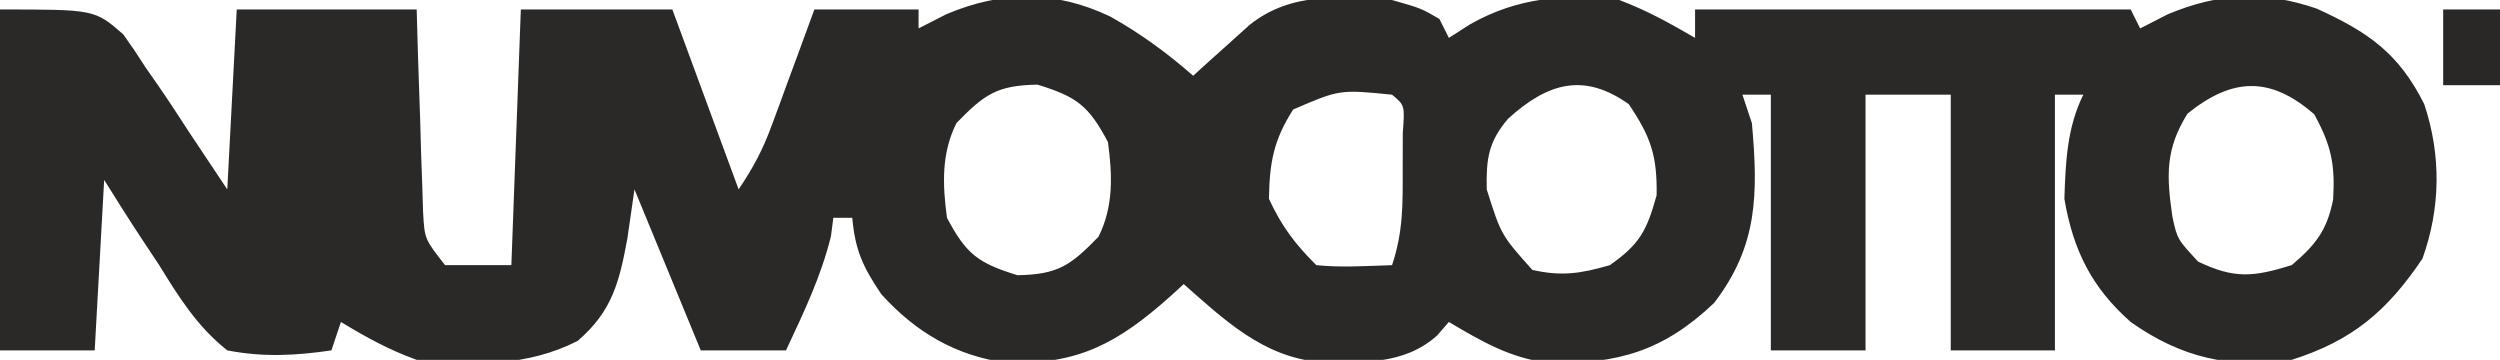 <?xml version="1.0" encoding="UTF-8"?>
<svg version="1.1" xmlns="http://www.w3.org/2000/svg" width="264" height="38">
<path d="M0 0 C3.179 1.78 6.004 3.847 8.75 6.25 C9.564 5.509 9.564 5.509 10.395 4.754 C11.468 3.793 11.468 3.793 12.562 2.812 C13.27 2.174 13.978 1.536 14.707 0.879 C19.138 -2.654 24.354 -2.103 29.75 -1.75 C32.812 -0.875 32.812 -0.875 34.75 0.25 C35.08 0.91 35.41 1.57 35.75 2.25 C36.864 1.538 36.864 1.538 38 0.812 C42.983 -2.019 48.102 -2.459 53.75 -1.75 C56.642 -0.655 59.062 0.686 61.75 2.25 C61.75 1.26 61.75 0.27 61.75 -0.75 C76.93 -0.75 92.11 -0.75 107.75 -0.75 C108.08 -0.09 108.41 0.57 108.75 1.25 C109.719 0.755 110.689 0.26 111.688 -0.25 C117.079 -2.502 121.856 -2.746 127.406 -0.836 C132.851 1.646 136.065 3.879 138.75 9.25 C140.552 14.656 140.483 20.206 138.562 25.562 C134.83 31.098 131.168 34.218 124.75 36.25 C118.26 37.209 113.117 36.035 107.75 32.25 C103.633 28.624 101.665 24.647 100.75 19.25 C100.869 15.432 101.026 11.698 102.75 8.25 C101.76 8.25 100.77 8.25 99.75 8.25 C99.75 17.16 99.75 26.07 99.75 35.25 C96.12 35.25 92.49 35.25 88.75 35.25 C88.75 26.34 88.75 17.43 88.75 8.25 C85.78 8.25 82.81 8.25 79.75 8.25 C79.75 17.16 79.75 26.07 79.75 35.25 C76.45 35.25 73.15 35.25 69.75 35.25 C69.75 26.34 69.75 17.43 69.75 8.25 C68.76 8.25 67.77 8.25 66.75 8.25 C67.08 9.24 67.41 10.23 67.75 11.25 C68.415 18.704 68.394 24.225 63.75 30.25 C58.388 35.337 53.585 36.695 46.332 36.586 C42.213 36.05 39.303 34.355 35.75 32.25 C35.337 32.724 34.925 33.199 34.5 33.688 C30.977 36.833 26.505 36.531 21.988 36.465 C16.086 35.898 12.011 32.004 7.75 28.25 C7.303 28.66 6.855 29.07 6.395 29.492 C0.823 34.458 -3.322 36.765 -10.91 36.562 C-16.303 35.842 -20.567 33.327 -24.188 29.312 C-26.129 26.43 -26.948 24.668 -27.25 21.25 C-27.91 21.25 -28.57 21.25 -29.25 21.25 C-29.332 21.889 -29.415 22.529 -29.5 23.188 C-30.545 27.455 -32.391 31.281 -34.25 35.25 C-37.22 35.25 -40.19 35.25 -43.25 35.25 C-45.56 29.64 -47.87 24.03 -50.25 18.25 C-50.621 20.818 -50.621 20.818 -51 23.438 C-51.851 28.034 -52.59 31.098 -56.25 34.25 C-61.493 36.936 -67.491 36.949 -73.25 36.25 C-76.207 35.182 -78.54 33.886 -81.25 32.25 C-81.58 33.24 -81.91 34.23 -82.25 35.25 C-86.052 35.809 -89.463 35.984 -93.25 35.25 C-96.415 32.738 -98.336 29.669 -100.438 26.25 C-101.008 25.391 -101.578 24.533 -102.166 23.648 C-103.561 21.538 -104.911 19.397 -106.25 17.25 C-106.58 23.19 -106.91 29.13 -107.25 35.25 C-110.55 35.25 -113.85 35.25 -117.25 35.25 C-117.25 23.37 -117.25 11.49 -117.25 -0.75 C-107.25 -0.75 -107.25 -0.75 -104.227 1.883 C-103.409 3.024 -102.625 4.189 -101.875 5.375 C-101.278 6.23 -101.278 6.23 -100.668 7.102 C-99.493 8.797 -98.371 10.518 -97.25 12.25 C-95.27 15.22 -95.27 15.22 -93.25 18.25 C-92.92 11.98 -92.59 5.71 -92.25 -0.75 C-85.98 -0.75 -79.71 -0.75 -73.25 -0.75 C-73.201 0.948 -73.152 2.645 -73.102 4.395 C-73.027 6.617 -72.951 8.84 -72.875 11.062 C-72.844 12.182 -72.813 13.302 -72.781 14.455 C-72.723 16.065 -72.723 16.065 -72.664 17.707 C-72.633 18.697 -72.601 19.687 -72.569 20.706 C-72.412 23.491 -72.412 23.491 -70.25 26.25 C-67.94 26.25 -65.63 26.25 -63.25 26.25 C-62.92 17.34 -62.59 8.43 -62.25 -0.75 C-56.97 -0.75 -51.69 -0.75 -46.25 -0.75 C-43.94 5.52 -41.63 11.79 -39.25 18.25 C-37.649 15.848 -36.714 14.098 -35.742 11.457 C-35.478 10.745 -35.214 10.033 -34.941 9.299 C-34.672 8.561 -34.403 7.823 -34.125 7.062 C-33.709 5.938 -33.709 5.938 -33.285 4.791 C-32.603 2.945 -31.926 1.098 -31.25 -0.75 C-27.62 -0.75 -23.99 -0.75 -20.25 -0.75 C-20.25 -0.09 -20.25 0.57 -20.25 1.25 C-19.281 0.755 -18.311 0.26 -17.312 -0.25 C-11.394 -2.744 -5.82 -2.773 0 0 Z M-16.25 11.25 C-17.857 14.464 -17.717 17.764 -17.25 21.25 C-15.206 25.092 -13.981 26.024 -9.812 27.312 C-5.517 27.237 -4.198 26.285 -1.25 23.25 C0.357 20.036 0.217 16.736 -0.25 13.25 C-2.294 9.408 -3.519 8.476 -7.688 7.188 C-11.983 7.263 -13.302 8.215 -16.25 11.25 Z M42.023 10.766 C39.908 13.231 39.686 15.042 39.75 18.25 C41.271 23.068 41.271 23.068 44.562 26.75 C47.648 27.455 49.715 27.135 52.75 26.25 C55.912 24.028 56.647 22.62 57.688 18.875 C57.76 14.696 57.075 12.697 54.75 9.25 C50.001 5.88 46.202 6.99 42.023 10.766 Z M113.75 10.25 C111.394 14.021 111.536 16.826 112.152 21.117 C112.67 23.505 112.67 23.505 114.875 25.875 C118.723 27.715 120.697 27.503 124.75 26.25 C127.265 24.122 128.489 22.581 129.129 19.316 C129.345 15.623 128.941 13.595 127.125 10.312 C122.468 6.268 118.481 6.439 113.75 10.25 Z M19.312 9.812 C17.231 13.059 16.818 15.402 16.75 19.25 C18.114 22.173 19.478 23.978 21.75 26.25 C24.438 26.52 27.041 26.337 29.75 26.25 C30.928 22.716 30.883 19.847 30.875 16.125 C30.878 14.864 30.88 13.604 30.883 12.305 C31.1 9.375 31.1 9.375 29.75 8.25 C24.214 7.697 24.214 7.697 19.312 9.812 Z " fill="#2A2928" transform="translate(117.25,1.75)"/>
<path d="M0 0 C1.98 0 3.96 0 6 0 C6 2.64 6 5.28 6 8 C4 8 2 8 0 8 C0 5.36 0 2.72 0 0 Z " fill="#292827" transform="translate(258,1)"/>
</svg>
